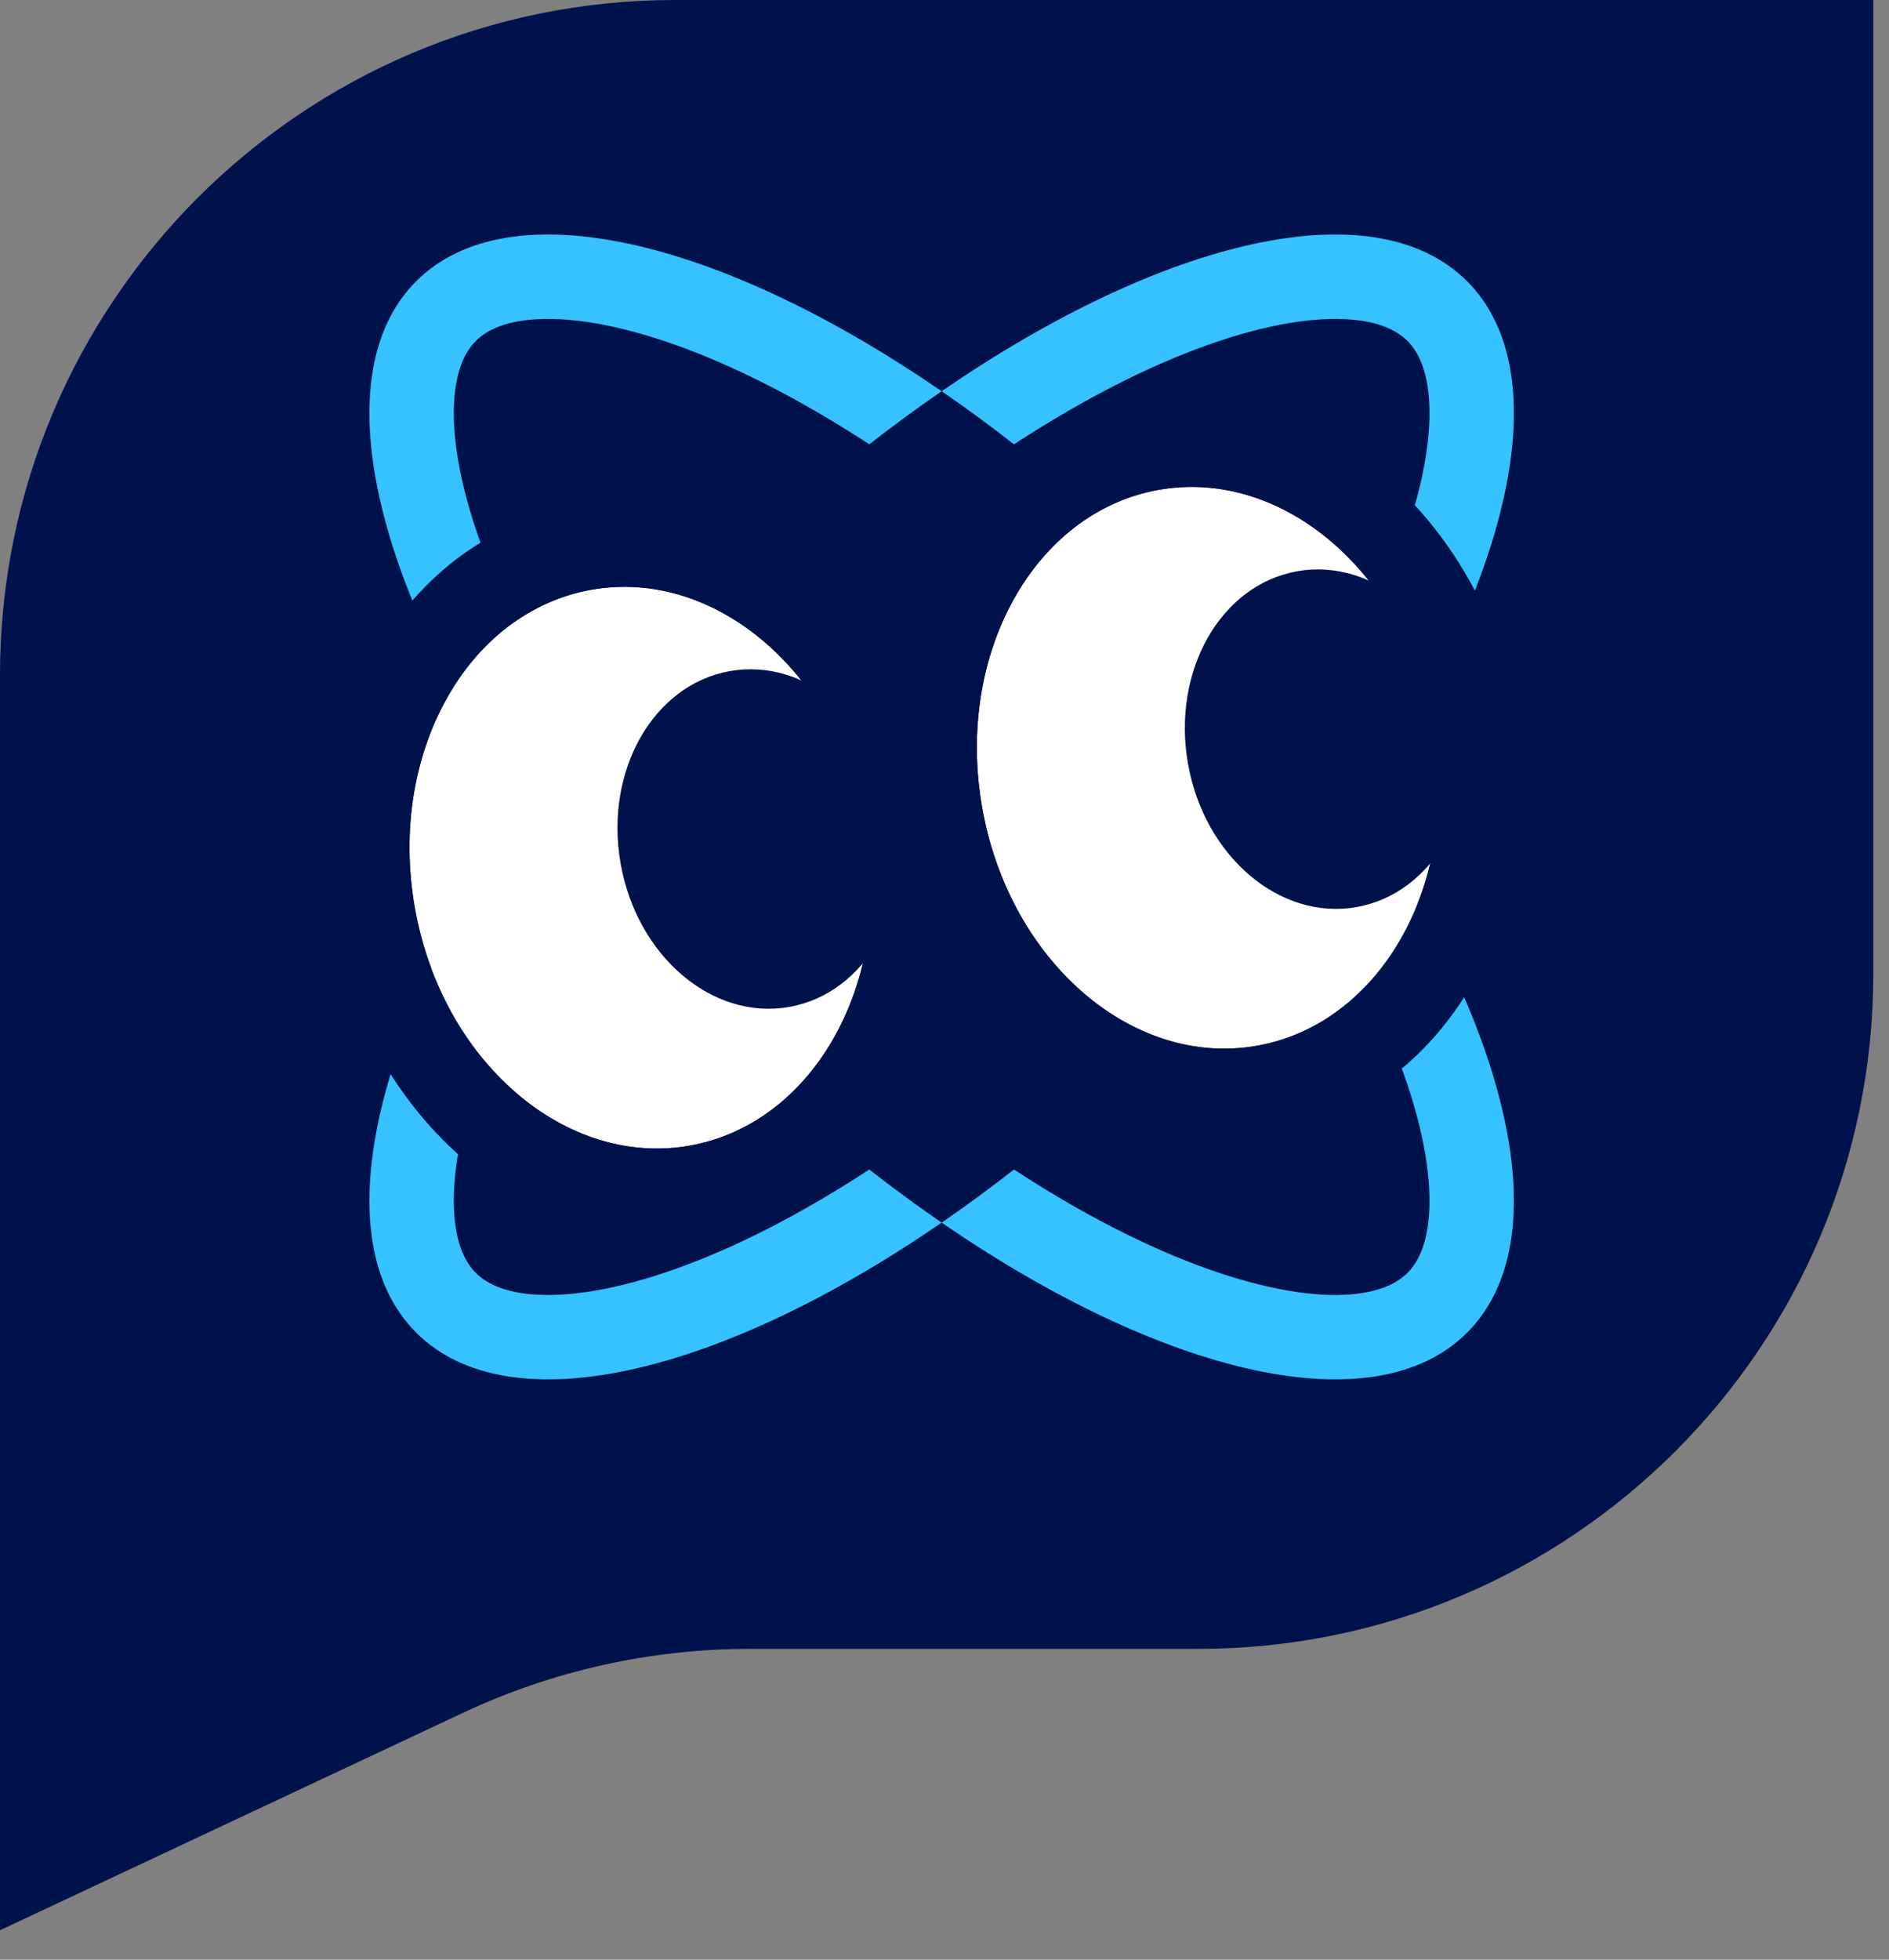 <svg width="54" height="56" viewBox="0 0 54 56" fill="none" xmlns="http://www.w3.org/2000/svg">
<rect x="0" y="0" width="54" height="56" fill="#808080" stroke="none"/>
<path d="M0 19.298C0 8.64 8.64 0 19.298 0H53.551V27.821C53.551 38.478 44.911 47.118 34.253 47.118H21.431C18.596 47.118 15.796 47.743 13.23 48.948L0 55.159V31.6V19.298Z" fill="#00124B"/>
<path fill-rule="evenodd" clip-rule="evenodd" d="M24.85 12.697C25.541 12.159 26.231 11.652 26.919 11.18C20.585 6.828 14.559 5.375 11.897 8.037C9.234 10.7 10.688 16.726 15.04 23.059C15.512 22.372 16.018 21.681 16.557 20.991C15.443 19.286 14.572 17.636 13.966 16.115C13.264 14.353 12.963 12.876 12.973 11.755C12.983 10.648 13.284 10.061 13.602 9.743C13.921 9.425 14.507 9.123 15.614 9.114C16.736 9.104 18.212 9.405 19.975 10.107C21.495 10.713 23.145 11.583 24.85 12.697ZM28.987 33.42C28.296 33.959 27.606 34.466 26.919 34.938C33.252 39.29 39.278 40.743 41.94 38.081C44.603 35.419 43.149 29.392 38.797 23.059C38.325 23.746 37.819 24.437 37.28 25.127C38.394 26.832 39.265 28.482 39.871 30.003C40.573 31.765 40.874 33.242 40.864 34.363C40.855 35.47 40.553 36.057 40.235 36.375C39.916 36.693 39.33 36.995 38.223 37.005C37.101 37.014 35.625 36.713 33.862 36.011C32.342 35.406 30.692 34.535 28.987 33.42Z" fill="#35C2FF"/>
<path fill-rule="evenodd" clip-rule="evenodd" d="M24.85 33.42C23.145 34.535 21.495 35.406 19.975 36.011C18.212 36.713 16.736 37.014 15.614 37.005C14.507 36.995 13.921 36.693 13.602 36.375C13.284 36.057 12.983 35.47 12.973 34.363C12.963 33.242 13.264 31.765 13.966 30.003C14.572 28.482 15.443 26.832 16.557 25.127C16.018 24.437 15.512 23.746 15.04 23.059C10.688 29.392 9.234 35.419 11.897 38.081C14.559 40.743 20.585 39.29 26.919 34.938C26.231 34.466 25.541 33.959 24.85 33.42ZM37.28 20.991C37.819 21.681 38.325 22.372 38.797 23.059C43.149 16.726 44.603 10.7 41.94 8.037C39.278 5.375 33.252 6.828 26.919 11.18C27.606 11.652 28.296 12.159 28.987 12.697C30.692 11.583 32.342 10.713 33.862 10.107C35.625 9.405 37.101 9.104 38.223 9.114C39.33 9.123 39.916 9.425 40.235 9.743C40.553 10.061 40.855 10.648 40.864 11.755C40.874 12.876 40.573 14.353 39.871 16.115C39.265 17.636 38.394 19.286 37.28 20.991Z" fill="#35C2FF"/>
<path d="M40.986 20.804C41.758 25.191 39.494 29.257 35.929 29.884C32.364 30.512 28.849 27.463 28.076 23.076C27.304 18.689 29.568 14.623 33.133 13.996C36.698 13.369 40.213 16.417 40.986 20.804Z" fill="white"/>
<path fill-rule="evenodd" clip-rule="evenodd" d="M43.361 20.386C44.279 25.601 41.661 31.325 36.347 32.26C31.033 33.195 26.619 28.709 25.701 23.494C24.783 18.279 27.401 12.556 32.715 11.62C38.029 10.685 42.443 15.171 43.361 20.386ZM35.929 29.884C39.494 29.257 41.758 25.191 40.986 20.804C40.213 16.417 36.698 13.369 33.133 13.996C29.568 14.623 27.304 18.689 28.076 23.076C28.849 27.463 32.364 30.512 35.929 29.884Z" fill="#00124B"/>
<ellipse cx="37.932" cy="21.122" rx="4.033" ry="4.873" transform="rotate(-9.982 37.932 21.122)" fill="#00124B"/>
<path d="M24.767 23.659C25.539 28.046 23.275 32.111 19.71 32.739C16.145 33.366 12.63 30.318 11.857 25.931C11.085 21.543 13.349 17.478 16.914 16.851C20.479 16.223 23.994 19.271 24.767 23.659Z" fill="white"/>
<path fill-rule="evenodd" clip-rule="evenodd" d="M27.142 23.241C28.06 28.455 25.442 34.179 20.128 35.114C14.814 36.05 10.399 31.564 9.482 26.349C8.564 21.134 11.182 15.41 16.496 14.475C21.81 13.54 26.224 18.026 27.142 23.241ZM19.71 32.739C23.275 32.111 25.539 28.046 24.767 23.659C23.994 19.271 20.479 16.223 16.914 16.851C13.349 17.478 11.085 21.543 11.857 25.931C12.63 30.318 16.145 33.366 19.71 32.739Z" fill="#00124B"/>
<ellipse cx="21.713" cy="23.976" rx="4.033" ry="4.873" transform="rotate(-9.982 21.713 23.976)" fill="#00124B"/>
</svg>
